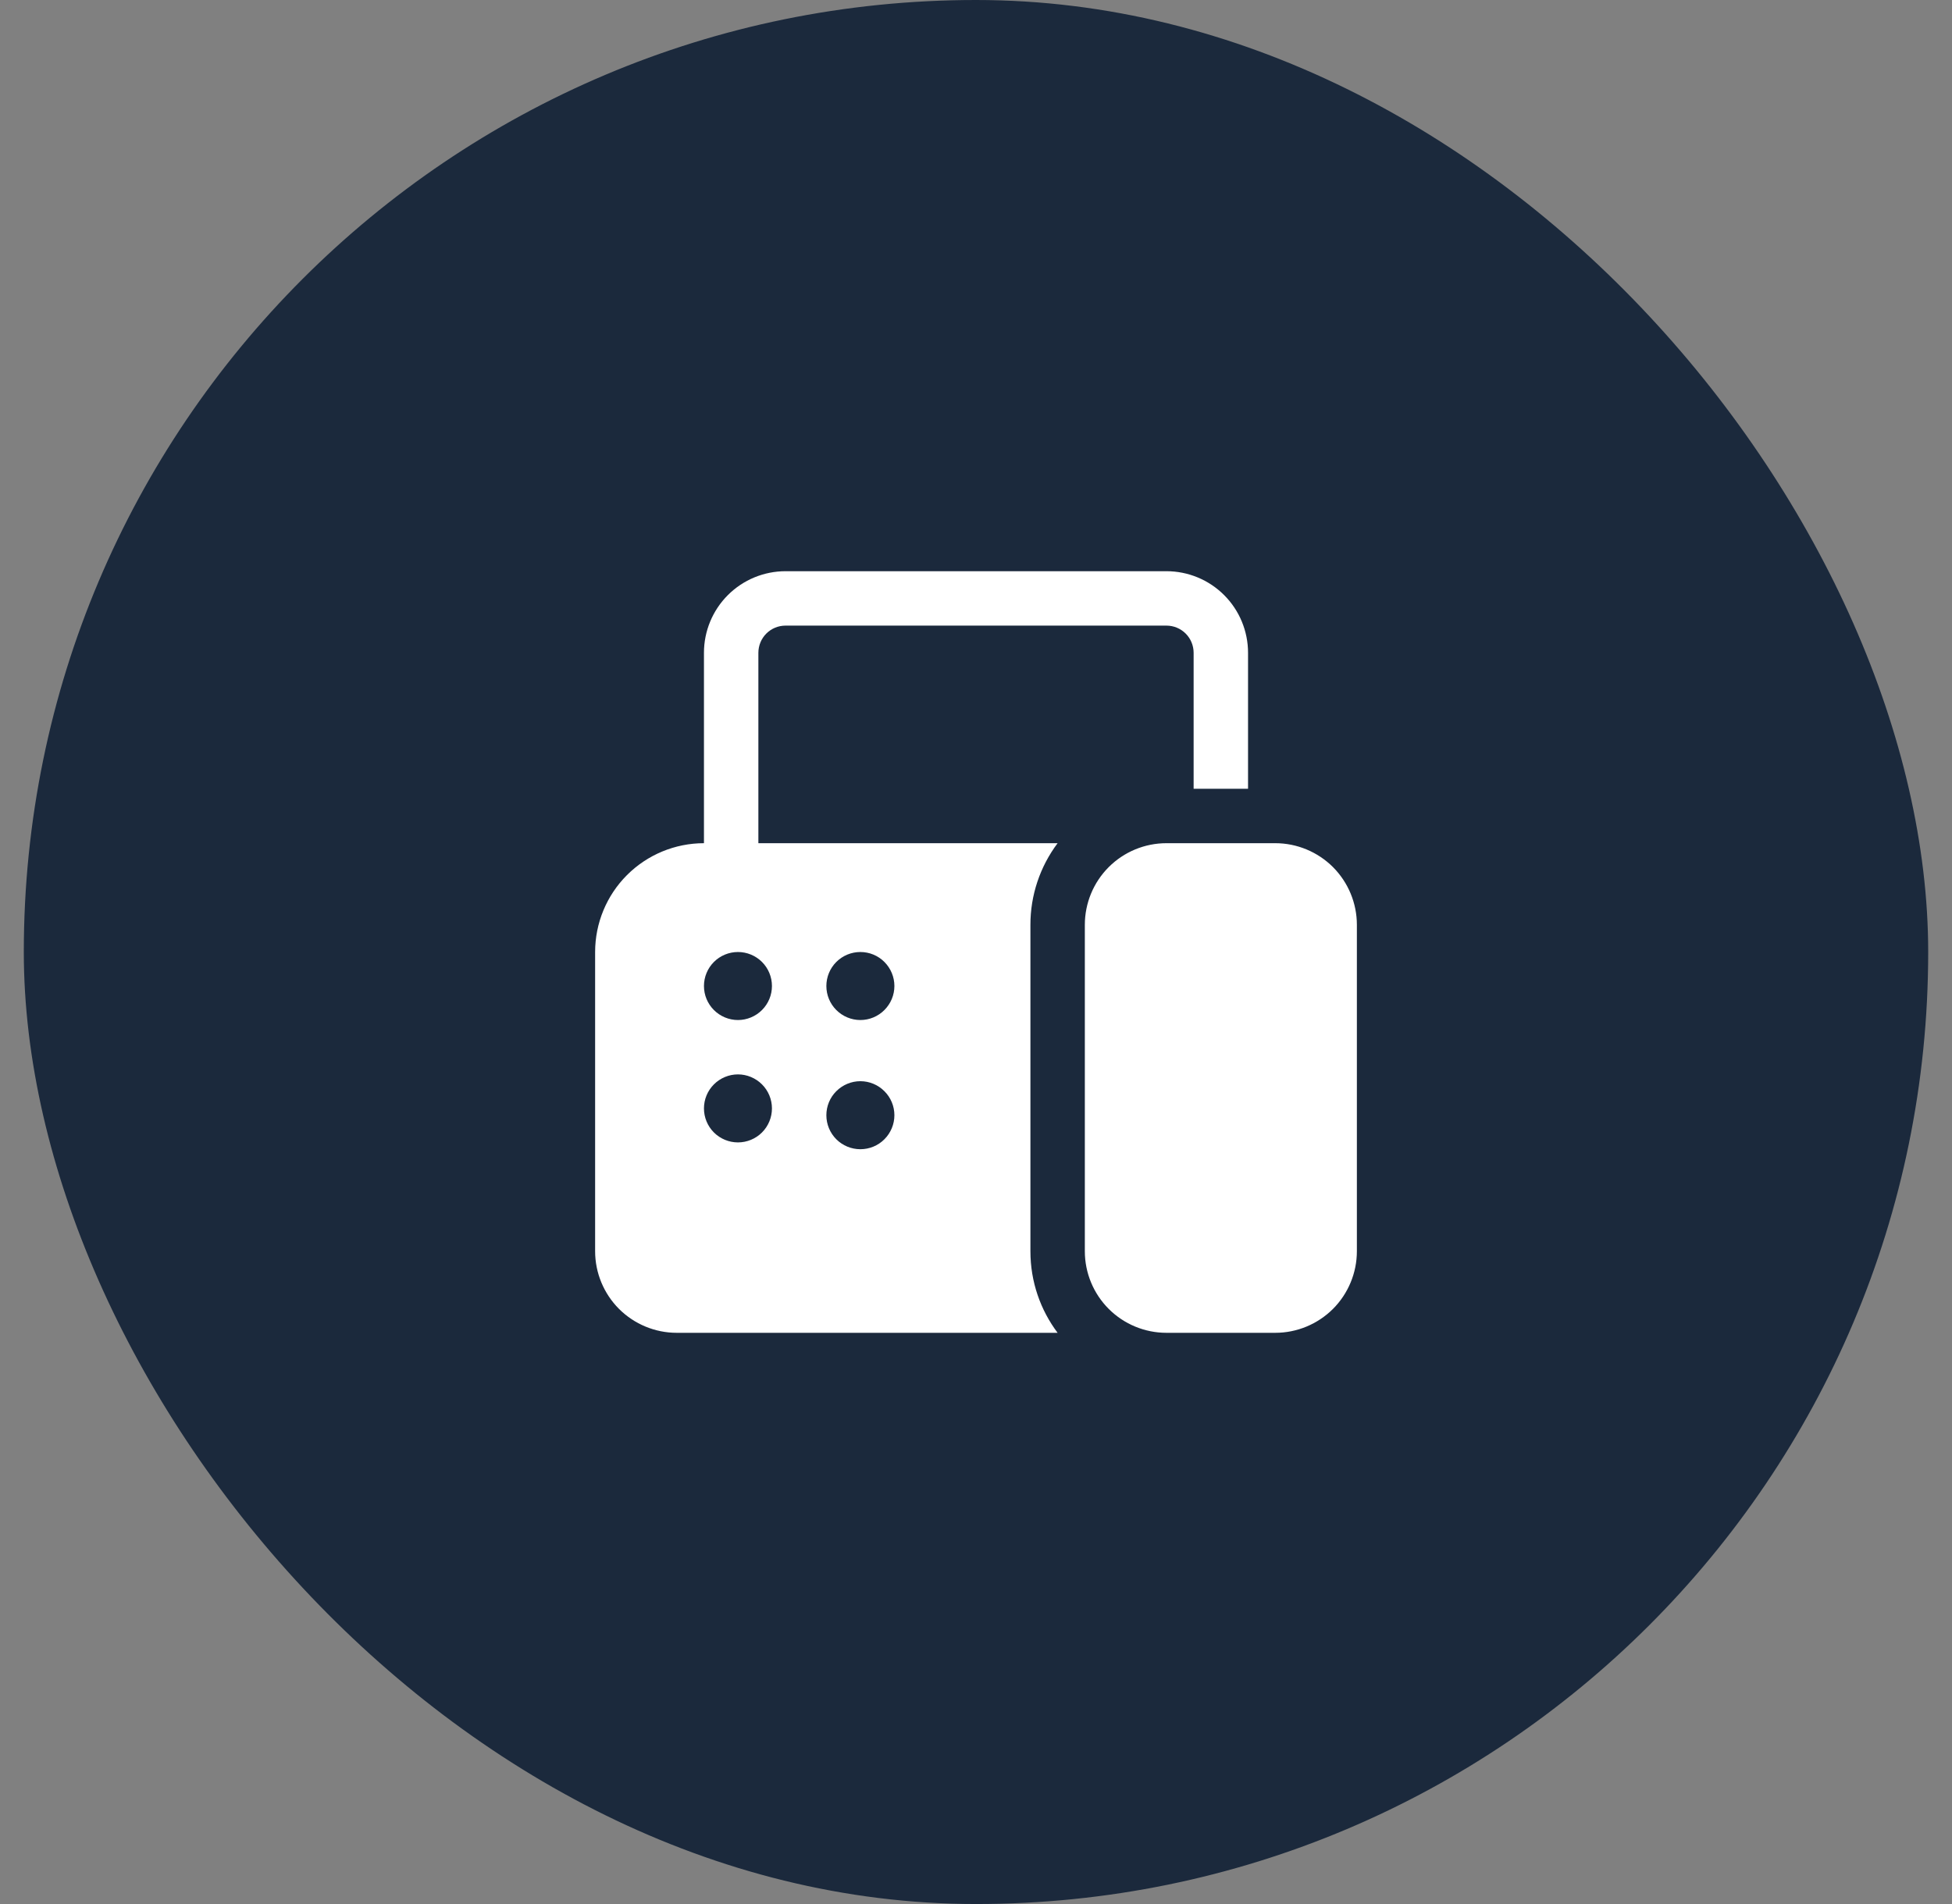 <svg width="41" height="40" viewBox="0 0 41 40" fill="none" xmlns="http://www.w3.org/2000/svg">
<rect x="0" y="0" width="41" height="40" fill="#808080" stroke="none"/>
<rect x="0.5" width="40" height="40" rx="20" fill="#1B293C"/>
<g clip-path="url(#clip0_46_4240)">
<path d="M14.786 13.714C14.786 13.26 14.966 12.824 15.288 12.502C15.609 12.181 16.045 12 16.5 12H24.5C24.955 12 25.391 12.181 25.712 12.502C26.034 12.824 26.214 13.26 26.214 13.714V16.571H25.071V13.714C25.071 13.563 25.011 13.417 24.904 13.31C24.797 13.203 24.652 13.143 24.5 13.143H16.5C16.348 13.143 16.203 13.203 16.096 13.31C15.989 13.417 15.929 13.563 15.929 13.714V17.714H22.214C21.843 18.209 21.642 18.81 21.643 19.429V26.286C21.643 26.929 21.855 27.522 22.214 28H14.214C13.76 28 13.324 27.819 13.002 27.498C12.681 27.176 12.5 26.74 12.5 26.286V20C12.5 19.394 12.741 18.812 13.169 18.384C13.598 17.955 14.18 17.714 14.786 17.714V13.714ZM16.214 20.714C16.214 20.525 16.139 20.343 16.005 20.209C15.871 20.075 15.689 20 15.5 20C15.311 20 15.129 20.075 14.995 20.209C14.861 20.343 14.786 20.525 14.786 20.714C14.786 20.904 14.861 21.085 14.995 21.219C15.129 21.353 15.311 21.429 15.5 21.429C15.689 21.429 15.871 21.353 16.005 21.219C16.139 21.085 16.214 20.904 16.214 20.714ZM16.214 23.286C16.214 23.096 16.139 22.915 16.005 22.781C15.871 22.647 15.689 22.571 15.5 22.571C15.311 22.571 15.129 22.647 14.995 22.781C14.861 22.915 14.786 23.096 14.786 23.286C14.786 23.475 14.861 23.657 14.995 23.791C15.129 23.925 15.311 24 15.5 24C15.689 24 15.871 23.925 16.005 23.791C16.139 23.657 16.214 23.475 16.214 23.286ZM18.071 22.714C17.882 22.714 17.7 22.79 17.566 22.924C17.432 23.057 17.357 23.239 17.357 23.429C17.357 23.618 17.432 23.8 17.566 23.934C17.7 24.068 17.882 24.143 18.071 24.143C18.261 24.143 18.443 24.068 18.576 23.934C18.71 23.8 18.786 23.618 18.786 23.429C18.786 23.239 18.71 23.057 18.576 22.924C18.443 22.79 18.261 22.714 18.071 22.714ZM18.786 20.714C18.786 20.525 18.71 20.343 18.576 20.209C18.443 20.075 18.261 20 18.071 20C17.882 20 17.7 20.075 17.566 20.209C17.432 20.343 17.357 20.525 17.357 20.714C17.357 20.904 17.432 21.085 17.566 21.219C17.7 21.353 17.882 21.429 18.071 21.429C18.261 21.429 18.443 21.353 18.576 21.219C18.71 21.085 18.786 20.904 18.786 20.714ZM24.5 17.714C24.045 17.714 23.609 17.895 23.288 18.216C22.966 18.538 22.786 18.974 22.786 19.429V26.286C22.786 26.74 22.966 27.176 23.288 27.498C23.609 27.819 24.045 28 24.5 28H26.786C27.24 28 27.676 27.819 27.998 27.498C28.319 27.176 28.5 26.74 28.5 26.286V19.429C28.5 18.974 28.319 18.538 27.998 18.216C27.676 17.895 27.24 17.714 26.786 17.714H24.5Z" fill="white"/>
</g>
<defs>
<clipPath id="clip0_46_4240">
<rect width="16" height="16" fill="white" transform="translate(12.5 12)"/>
</clipPath>
</defs>
</svg>

